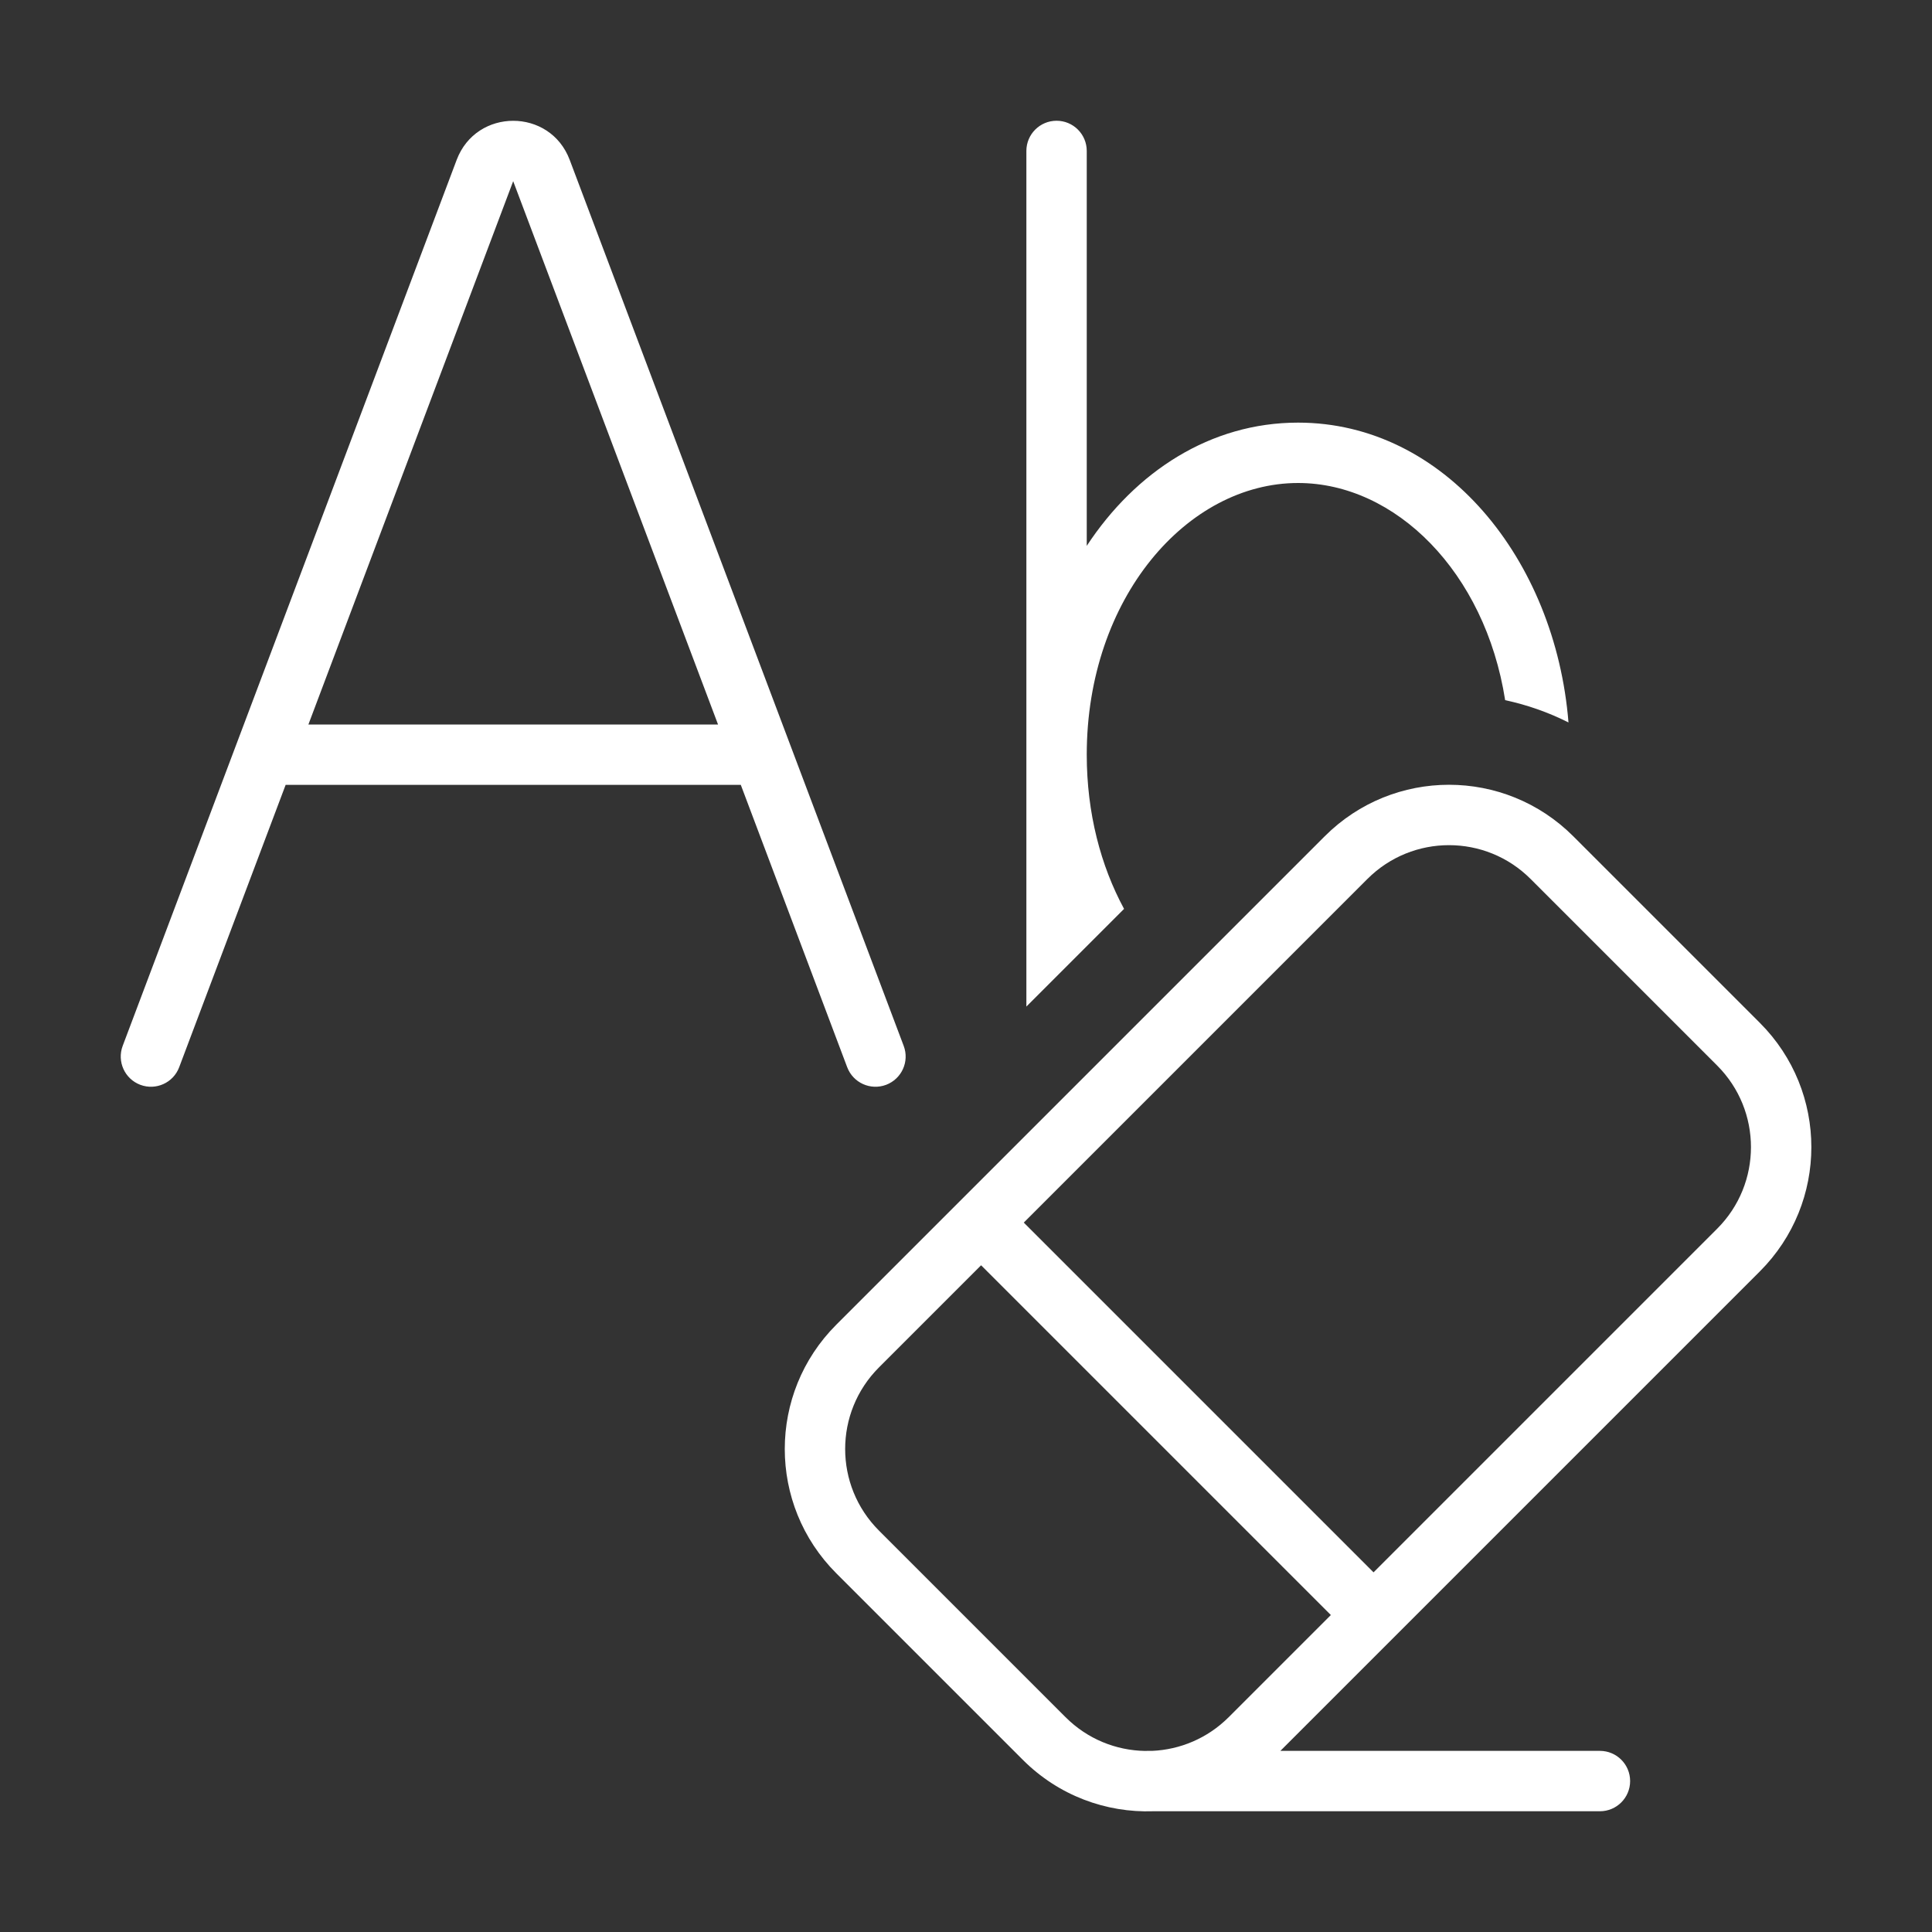 <svg width="32" height="32" viewBox="0 0 32 32" fill="none" xmlns="http://www.w3.org/2000/svg">
<rect x="0" y="0" width="32" height="32" fill="#333333" stroke="none"/>
<path d="M18 2.5C18 2.224 17.776 2 17.5 2C17.224 2 17 2.224 17 2.5V16.672L18.618 15.054C18.232 14.341 18 13.468 18 12.5C18 9.905 19.665 8 21.5 8C23.114 8 24.598 9.475 24.93 11.597C25.291 11.674 25.643 11.797 25.979 11.966C25.762 9.266 23.925 7 21.5 7C20.049 7 18.809 7.811 18 9.041V2.5ZM9.436 2.648C9.111 1.785 7.89 1.785 7.564 2.648L2.032 17.323C1.935 17.582 2.065 17.87 2.324 17.968C2.582 18.065 2.871 17.935 2.968 17.676L4.731 13H12.27L14.032 17.676C14.13 17.935 14.418 18.065 14.677 17.968C14.935 17.87 15.066 17.582 14.968 17.323L9.436 2.648ZM11.893 12H5.108L8.5 3.001L11.893 12ZM26.058 13.851C24.921 12.714 23.079 12.714 21.942 13.851L13.851 21.942C12.714 23.079 12.714 24.921 13.851 26.058L16.942 29.149C17.536 29.743 18.323 30.027 19.101 30H26.5C26.776 30 27 29.776 27 29.5C27 29.224 26.776 29 26.5 29H21.207L29.149 21.058C30.286 19.921 30.286 18.079 29.149 16.942L26.058 13.851ZM19 29C18.987 29 18.975 29 18.963 29.001C18.486 28.992 18.013 28.806 17.649 28.442L14.558 25.351C13.812 24.605 13.812 23.395 14.558 22.649L16.25 20.957L22.043 26.75L20.351 28.442C19.998 28.794 19.543 28.98 19.082 29H19ZM22.649 14.558C23.395 13.812 24.605 13.812 25.351 14.558L28.442 17.649C29.188 18.395 29.188 19.605 28.442 20.351L22.75 26.043L16.957 20.25L22.649 14.558Z" fill="#ffffff"/>
</svg>
